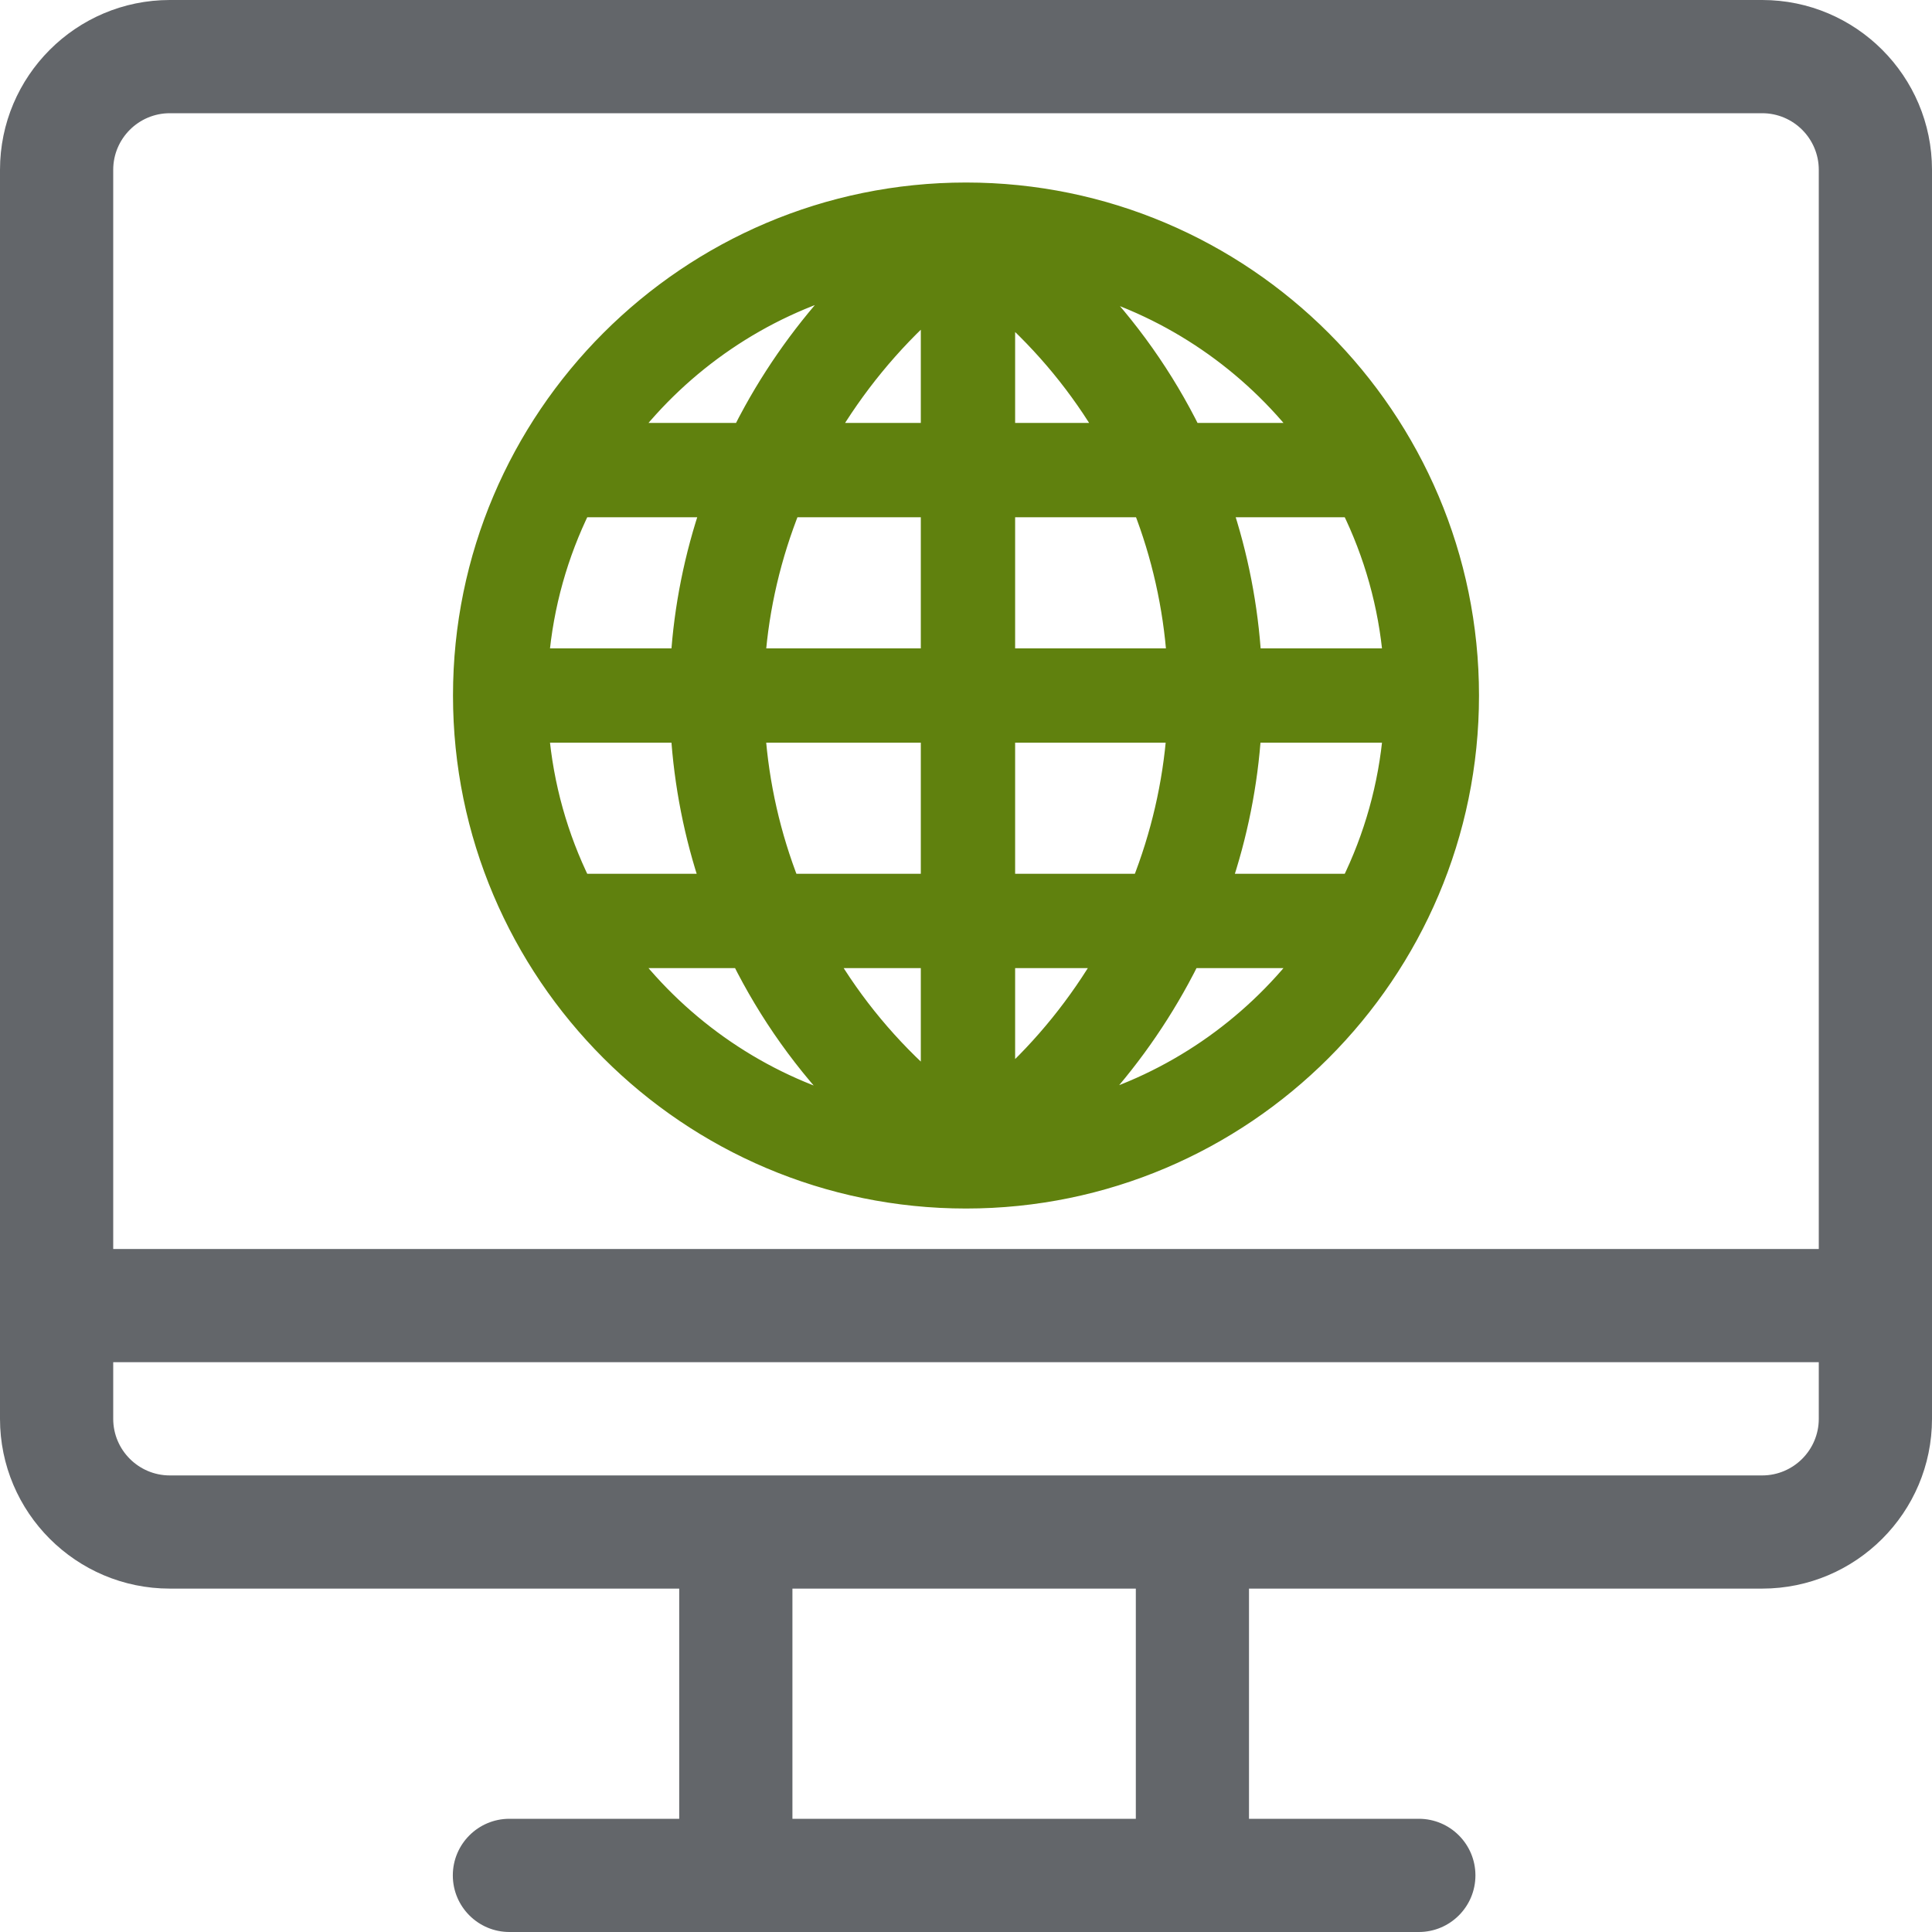 <svg xmlns="http://www.w3.org/2000/svg" width="50" height="50" viewBox="0 0 50 50">
  <g fill="none" fill-rule="evenodd">
    <path fill="#63666A" d="M45.605,38.184 L4.395,38.184 C3.587,38.184 2.93,37.526 2.93,36.719 L2.93,35.254 L47.07,35.254 L47.07,36.719 C47.07,37.526 46.413,38.184 45.605,38.184 Z M20.508,47.07 L29.395,47.07 L29.395,41.113 L20.508,41.113 L20.508,47.07 Z M20.508,32.324 L8.789,32.324 L20.508,32.324 Z M5.859,32.324 L2.93,32.324 L2.93,4.395 C2.93,3.587 3.587,2.93 4.395,2.93 L45.605,2.93 C46.413,2.93 47.07,3.587 47.07,4.395 L47.07,32.324 L23.438,32.324 L5.859,32.324 Z M45.605,0 L4.395,0 C1.971,0 1.953125e-05,1.971 1.953125e-05,4.395 L1.953125e-05,36.719 C1.953125e-05,39.142 1.971,41.113 4.395,41.113 L17.578,41.113 L17.578,47.07 L13.184,47.07 C12.375,47.07 11.719,47.726 11.719,48.535 C11.719,49.344 12.375,50 13.184,50 L36.719,50 C37.528,50 38.184,49.344 38.184,48.535 C38.184,47.726 37.528,47.07 36.719,47.07 L32.324,47.07 L32.324,41.113 L45.605,41.113 C48.029,41.113 50,39.142 50,36.719 L50,4.395 C50,1.971 48.029,0 45.605,0 Z"/>
    <path fill="#60810E" d="M28.054,28.685 C29.012,27.686 29.841,26.556 30.51,25.328 C30.609,25.147 30.704,24.963 30.795,24.778 L33.799,24.778 C32.367,26.632 30.363,28.024 28.054,28.685 Z M16.201,24.778 L19.193,24.778 C19.907,26.216 20.847,27.539 21.987,28.696 C19.66,28.04 17.641,26.643 16.201,24.778 Z M22.003,7.299 C21.034,8.298 20.195,9.427 19.519,10.649 C19.414,10.838 19.314,11.029 19.218,11.222 L16.201,11.222 C17.645,9.352 19.669,7.954 22.003,7.299 Z M33.799,11.222 L30.822,11.222 C30.116,9.79 29.186,8.471 28.059,7.316 C30.366,7.978 32.368,9.369 33.799,11.222 Z M32.367,17.056 C32.285,15.697 32.024,14.372 31.601,13.11 L34.976,13.11 C35.571,14.319 35.953,15.651 36.071,17.056 L32.367,17.056 Z M25.995,22.89 L25.995,18.944 L30.469,18.944 C30.368,20.299 30.057,21.631 29.56,22.89 L25.995,22.89 Z M25.995,28.053 L25.995,24.778 L28.644,24.778 C27.936,25.994 27.044,27.104 25.995,28.053 Z M24.107,24.778 L24.107,28.099 C23,27.139 22.069,26.016 21.34,24.778 L24.107,24.778 Z M19.529,18.944 L24.107,18.944 L24.107,22.89 L20.421,22.89 C19.931,21.641 19.626,20.313 19.529,18.944 Z M13.929,18.944 L17.635,18.944 C17.72,20.303 17.983,21.628 18.41,22.89 L15.024,22.89 C14.429,21.681 14.047,20.349 13.929,18.944 Z M24.107,13.11 L24.107,17.056 L19.529,17.056 C19.629,15.703 19.944,14.371 20.449,13.11 L24.107,13.11 Z M24.107,7.897 L24.107,11.222 L21.377,11.222 C22.104,9.988 23.024,8.861 24.107,7.897 Z M29.591,13.11 C30.078,14.359 30.379,15.687 30.474,17.056 L25.995,17.056 L25.995,13.11 L29.591,13.11 Z M25.995,11.222 L25.995,7.958 C27.066,8.906 27.97,10.009 28.679,11.222 L25.995,11.222 Z M15.024,13.11 L18.426,13.11 C17.987,14.389 17.72,15.718 17.635,17.056 L13.929,17.056 C14.047,15.651 14.429,14.319 15.024,13.11 Z M34.976,22.89 L31.578,22.89 C32.012,21.612 32.278,20.283 32.364,18.944 L36.071,18.944 C35.953,20.349 35.571,21.681 34.976,22.89 Z M25,5 C17.832,5 12,10.832 12,18 C12,25.168 17.832,31 25,31 C32.168,31 38,25.168 38,18 C38,10.832 32.168,5 25,5 Z"/>
    <path stroke="#60810E" stroke-width=".553" d="M28.054,28.685 C29.012,27.686 29.841,26.556 30.51,25.328 C30.609,25.147 30.704,24.963 30.795,24.778 L33.799,24.778 C32.367,26.632 30.363,28.024 28.054,28.685 Z M16.201,24.778 L19.193,24.778 C19.907,26.216 20.847,27.539 21.987,28.696 C19.66,28.04 17.641,26.643 16.201,24.778 Z M22.003,7.299 C21.034,8.298 20.195,9.427 19.519,10.649 C19.414,10.838 19.314,11.029 19.218,11.222 L16.201,11.222 C17.645,9.352 19.669,7.954 22.003,7.299 Z M33.799,11.222 L30.822,11.222 C30.116,9.79 29.186,8.471 28.059,7.316 C30.366,7.978 32.368,9.369 33.799,11.222 Z M32.367,17.056 C32.285,15.697 32.024,14.372 31.601,13.11 L34.976,13.11 C35.571,14.319 35.953,15.651 36.071,17.056 L32.367,17.056 Z M25.995,22.89 L25.995,18.944 L30.469,18.944 C30.368,20.299 30.057,21.631 29.56,22.89 L25.995,22.89 Z M25.995,28.053 L25.995,24.778 L28.644,24.778 C27.936,25.994 27.044,27.104 25.995,28.053 Z M24.107,24.778 L24.107,28.099 C23,27.139 22.069,26.016 21.34,24.778 L24.107,24.778 Z M19.529,18.944 L24.107,18.944 L24.107,22.89 L20.421,22.89 C19.931,21.641 19.626,20.313 19.529,18.944 Z M13.929,18.944 L17.635,18.944 C17.72,20.303 17.983,21.628 18.41,22.89 L15.024,22.89 C14.429,21.681 14.047,20.349 13.929,18.944 Z M24.107,13.11 L24.107,17.056 L19.529,17.056 C19.629,15.703 19.944,14.371 20.449,13.11 L24.107,13.11 Z M24.107,7.897 L24.107,11.222 L21.377,11.222 C22.104,9.988 23.024,8.861 24.107,7.897 Z M29.591,13.11 C30.078,14.359 30.379,15.687 30.474,17.056 L25.995,17.056 L25.995,13.11 L29.591,13.11 Z M25.995,11.222 L25.995,7.958 C27.066,8.906 27.97,10.009 28.679,11.222 L25.995,11.222 Z M15.024,13.11 L18.426,13.11 C17.987,14.389 17.72,15.718 17.635,17.056 L13.929,17.056 C14.047,15.651 14.429,14.319 15.024,13.11 Z M34.976,22.89 L31.578,22.89 C32.012,21.612 32.278,20.283 32.364,18.944 L36.071,18.944 C35.953,20.349 35.571,21.681 34.976,22.89 Z M25,5 C17.832,5 12,10.832 12,18 C12,25.168 17.832,31 25,31 C32.168,31 38,25.168 38,18 C38,10.832 32.168,5 25,5 Z"/>
  </g>
</svg>
